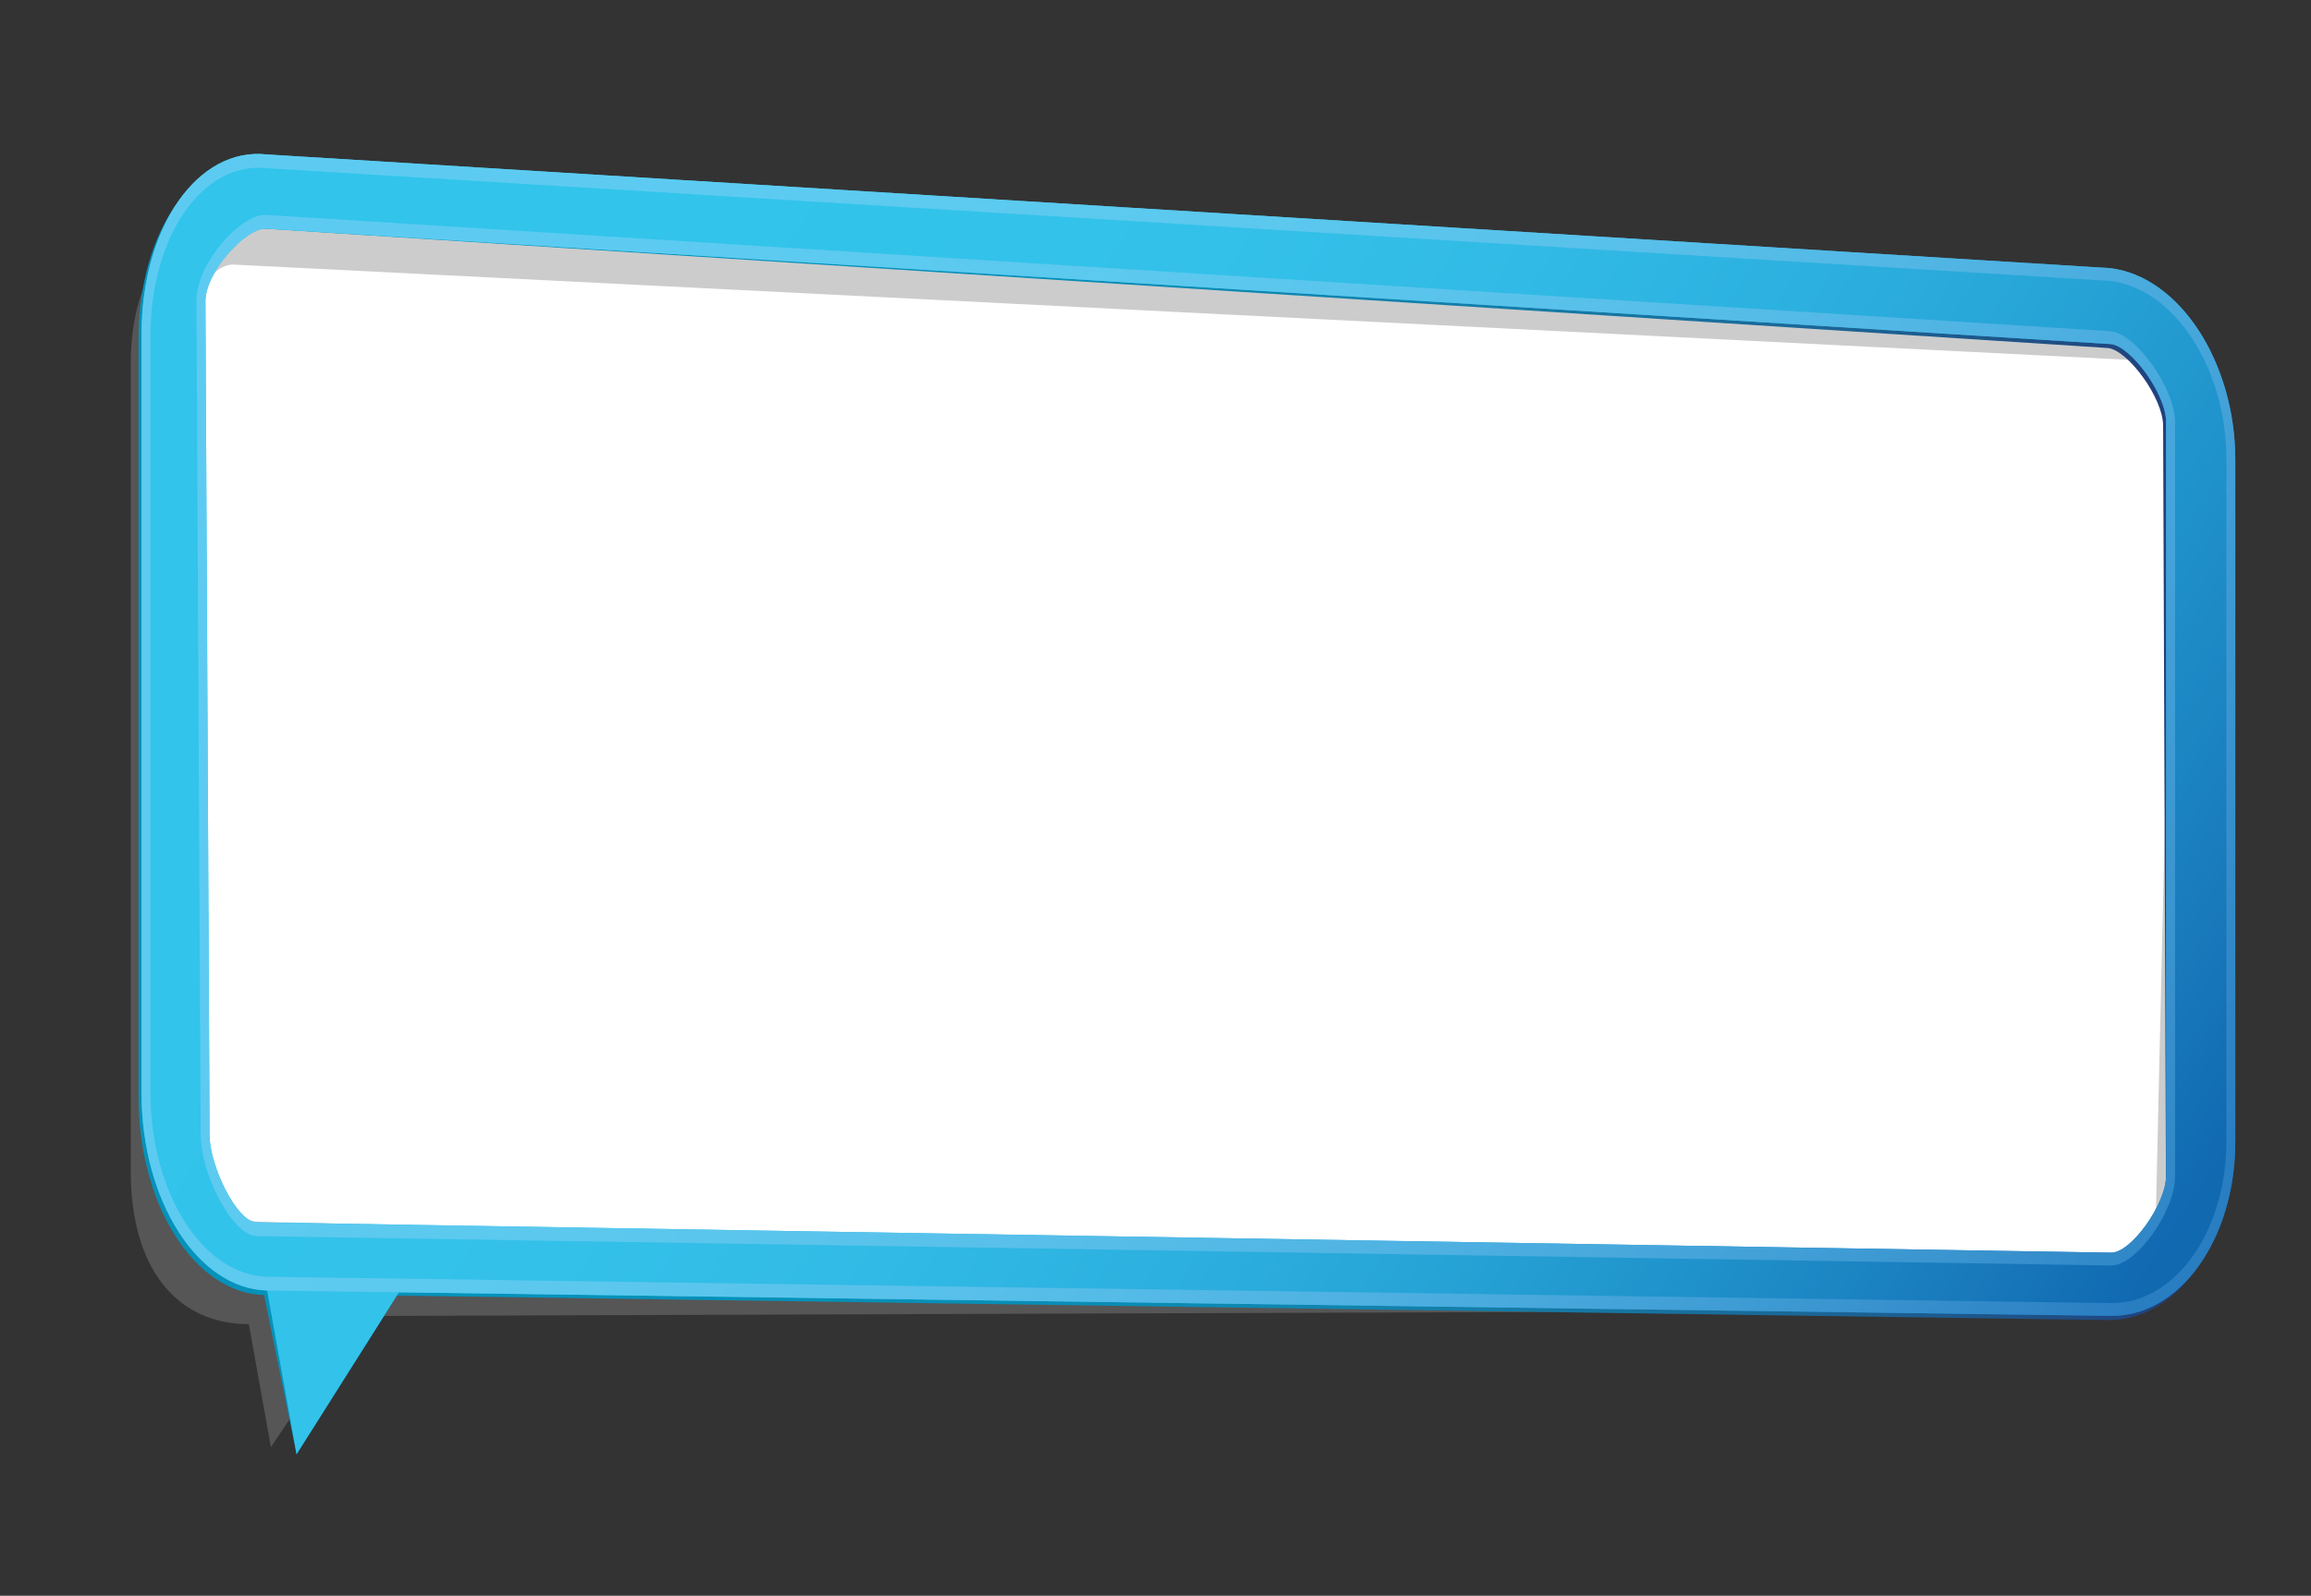 <?xml version="1.0" encoding="utf-8"?>
<!-- Generator: Adobe Illustrator 15.1.0, SVG Export Plug-In . SVG Version: 6.00 Build 0)  -->
<!DOCTYPE svg PUBLIC "-//W3C//DTD SVG 1.1//EN" "http://www.w3.org/Graphics/SVG/1.1/DTD/svg11.dtd">
<svg version="1.1" id="Layer_1" xmlns="http://www.w3.org/2000/svg" xmlns:xlink="http://www.w3.org/1999/xlink" x="0px" y="0px"
	 width="97.375px" height="67.257px" viewBox="0 0 97.375 67.257" enable-background="new 0 0 97.375 67.257" xml:space="preserve">
<rect x="0" y="0" width="97.375" height="67.257" fill="#333333" stroke="none"/>
<path fill="#FFFFFF" enable-background="new    " d="M92.5,40.283c-0.664,7.5,2.375,12.25-4.715,14.18l-70.41-1.348
	c-7.833,0-9.805-0.634-9.805-8.703L7.41,22.791c0-8.069-0.601-15.305,7.232-15.305l70.903,4.788
	c6.29,0.852,7.204,2.938,7.204,11.008L92.5,40.283z"/>
<g id="Layer_1_1_">
	<g>
		<path opacity="0.42" fill="#878787" enable-background="new    " d="M5.508,15.365v33.991c0,4.129,1.961,6.453,4.977,6.453
			l0.93,5.187l3.687-5.531l73.683-0.25c3.016,0,4.104-3.598,4.104-7.727l1.172-27.122c0-4.129-1.09-7.226-4.104-7.226L10.568,9.056
			C7.553,9.056,5.508,11.236,5.508,15.365z M8.278,13.458c0-1.178,0.699-2.307,1.56-2.307l80.217,4.033
			c0.859,0,1.562,0.959,1.562,2.137l-0.779,33.878c0,1.178-0.823,2.137-1.685,2.137l-78.185-1.842c-0.86,0-2.15-0.789-2.15-1.967
			L8.278,13.458z"/>
	</g>
</g>
<g id="Layer_2">
	<g>
		
			<linearGradient id="SVGID_1_" gradientUnits="userSpaceOnUse" x1="-913.076" y1="984.668" x2="-824.856" y2="984.668" gradientTransform="matrix(-1 0 0 1 -819.018 -950.688)">
			<stop  offset="0.017" style="stop-color:#223D7A"/>
			<stop  offset="0.019" style="stop-color:#223E7A"/>
			<stop  offset="0.102" style="stop-color:#1E5388"/>
			<stop  offset="0.19" style="stop-color:#1B6595"/>
			<stop  offset="0.284" style="stop-color:#1774A1"/>
			<stop  offset="0.384" style="stop-color:#1380AB"/>
			<stop  offset="0.494" style="stop-color:#0C8AB3"/>
			<stop  offset="0.622" style="stop-color:#0790B8"/>
			<stop  offset="0.808" style="stop-color:#0592BA"/>
		</linearGradient>
		<path fill="url(#SVGID_1_)" d="M5.839,14.275v31.984c0,4.521,2.368,8.248,5.289,8.322l1.368,6.711l4.228-6.688l72.045,1.033
			c2.922,0.073,5.289-3.214,5.289-7.345V19.546c0-4.129-2.367-7.747-5.289-8.08L11.128,6.689C8.207,6.357,5.839,9.753,5.839,14.275z
			 M8.53,12.886c0-1.283,1.761-3.34,2.594-3.253l77.696,5.035c0.832,0.087,2.324,2.095,2.324,3.281l0.119,31.792
			c0,1.188-1.611,3.26-2.443,3.23l-78.146-1.27c-0.833-0.029-1.97-2.391-1.97-3.672L8.53,12.886z"/>
		
			<linearGradient id="SVGID_2_" gradientUnits="userSpaceOnUse" x1="-907.306" y1="1011.012" x2="-827.961" y2="959.756" gradientTransform="matrix(-1 0 0 1 -819.018 -950.688)">
			<stop  offset="0.017" style="stop-color:#1169B0"/>
			<stop  offset="0.017" style="stop-color:#1169B1"/>
			<stop  offset="0.101" style="stop-color:#1A7EBE"/>
			<stop  offset="0.189" style="stop-color:#1F92CB"/>
			<stop  offset="0.282" style="stop-color:#26A3D6"/>
			<stop  offset="0.383" style="stop-color:#2CB0DF"/>
			<stop  offset="0.494" style="stop-color:#31BAE5"/>
			<stop  offset="0.622" style="stop-color:#33C1E9"/>
			<stop  offset="0.808" style="stop-color:#32C4EB"/>
		</linearGradient>
		<path fill="url(#SVGID_2_)" d="M5.964,14.092v31.977c0,4.522,2.369,8.248,5.29,8.322l1.242,6.901l4.313-6.826l72.085,0.994
			c2.922,0.076,5.289-3.211,5.289-7.34V19.38c0-4.129-2.367-7.747-5.289-8.08L11.254,6.51C8.333,6.177,5.964,9.571,5.964,14.092z
			 M8.656,12.704c0-1.283,1.761-3.153,2.594-3.066l77.695,4.864c0.834,0.087,2.324,2.093,2.324,3.28v31.781
			c0,1.187-1.49,3.263-2.324,3.233l-78.145-1.28c-0.833-0.029-1.97-2.392-1.97-3.673L8.656,12.704z"/>
		
			<linearGradient id="SVGID_3_" gradientUnits="userSpaceOnUse" x1="-911.452" y1="1011.207" x2="-826.259" y2="956.173" gradientTransform="matrix(-1 0 0 1 -819.018 -950.688)">
			<stop  offset="0.017" style="stop-color:#297DC1"/>
			<stop  offset="0.023" style="stop-color:#2B7FC2"/>
			<stop  offset="0.121" style="stop-color:#3A94CF"/>
			<stop  offset="0.225" style="stop-color:#46A6DB"/>
			<stop  offset="0.337" style="stop-color:#51B5E4"/>
			<stop  offset="0.459" style="stop-color:#58C0EA"/>
			<stop  offset="0.601" style="stop-color:#5CC8EE"/>
			<stop  offset="0.808" style="stop-color:#5DCBF1"/>
		</linearGradient>
		<path fill="url(#SVGID_3_)" d="M8.278,12.665L8.455,47.83c0,1.604,1.307,4.231,2.348,4.269l78.142,1.237
			c1.043,0.037,2.703-2.274,2.703-3.758V17.82c0-1.482-1.66-3.748-2.703-3.858L11.25,9.059C10.209,8.95,8.278,11.063,8.278,12.665z
			 M8.656,12.704c0-1.283,1.761-3.153,2.594-3.066l77.695,4.864c0.834,0.087,2.324,2.093,2.324,3.28v31.781
			c0,1.187-1.49,3.263-2.324,3.233l-78.145-1.28c-0.833-0.029-1.97-2.392-1.97-3.673L8.656,12.704z"/>
		
			<linearGradient id="SVGID_4_" gradientUnits="userSpaceOnUse" x1="-908.548" y1="1009.085" x2="-829.204" y2="957.829" gradientTransform="matrix(-1 0 0 1 -819.018 -950.688)">
			<stop  offset="0.017" style="stop-color:#297DC1"/>
			<stop  offset="0.023" style="stop-color:#2B7FC2"/>
			<stop  offset="0.121" style="stop-color:#3A94CF"/>
			<stop  offset="0.225" style="stop-color:#46A6DB"/>
			<stop  offset="0.337" style="stop-color:#51B5E4"/>
			<stop  offset="0.459" style="stop-color:#58C0EA"/>
			<stop  offset="0.601" style="stop-color:#5CC8EE"/>
			<stop  offset="0.808" style="stop-color:#5DCBF1"/>
		</linearGradient>
		<path fill="url(#SVGID_4_)" d="M5.964,14.092v31.979c0,4.521,2.369,8.246,5.29,8.32l77.641,1.069
			c2.922,0.076,5.291-3.211,5.291-7.34V19.38c0-4.129-2.369-7.747-5.291-8.08L11.254,6.51C8.333,6.177,5.964,9.571,5.964,14.092z
			 M6.343,14.13c0-4.189,2.203-7.347,4.911-7.041l77.641,4.75c2.709,0.306,4.914,3.672,4.914,7.502v28.764
			c0,3.83-2.205,6.889-4.914,6.816L11.254,53.81c-2.708-0.072-4.911-3.537-4.911-7.727V14.13z"/>
	</g>
</g>
</svg>
